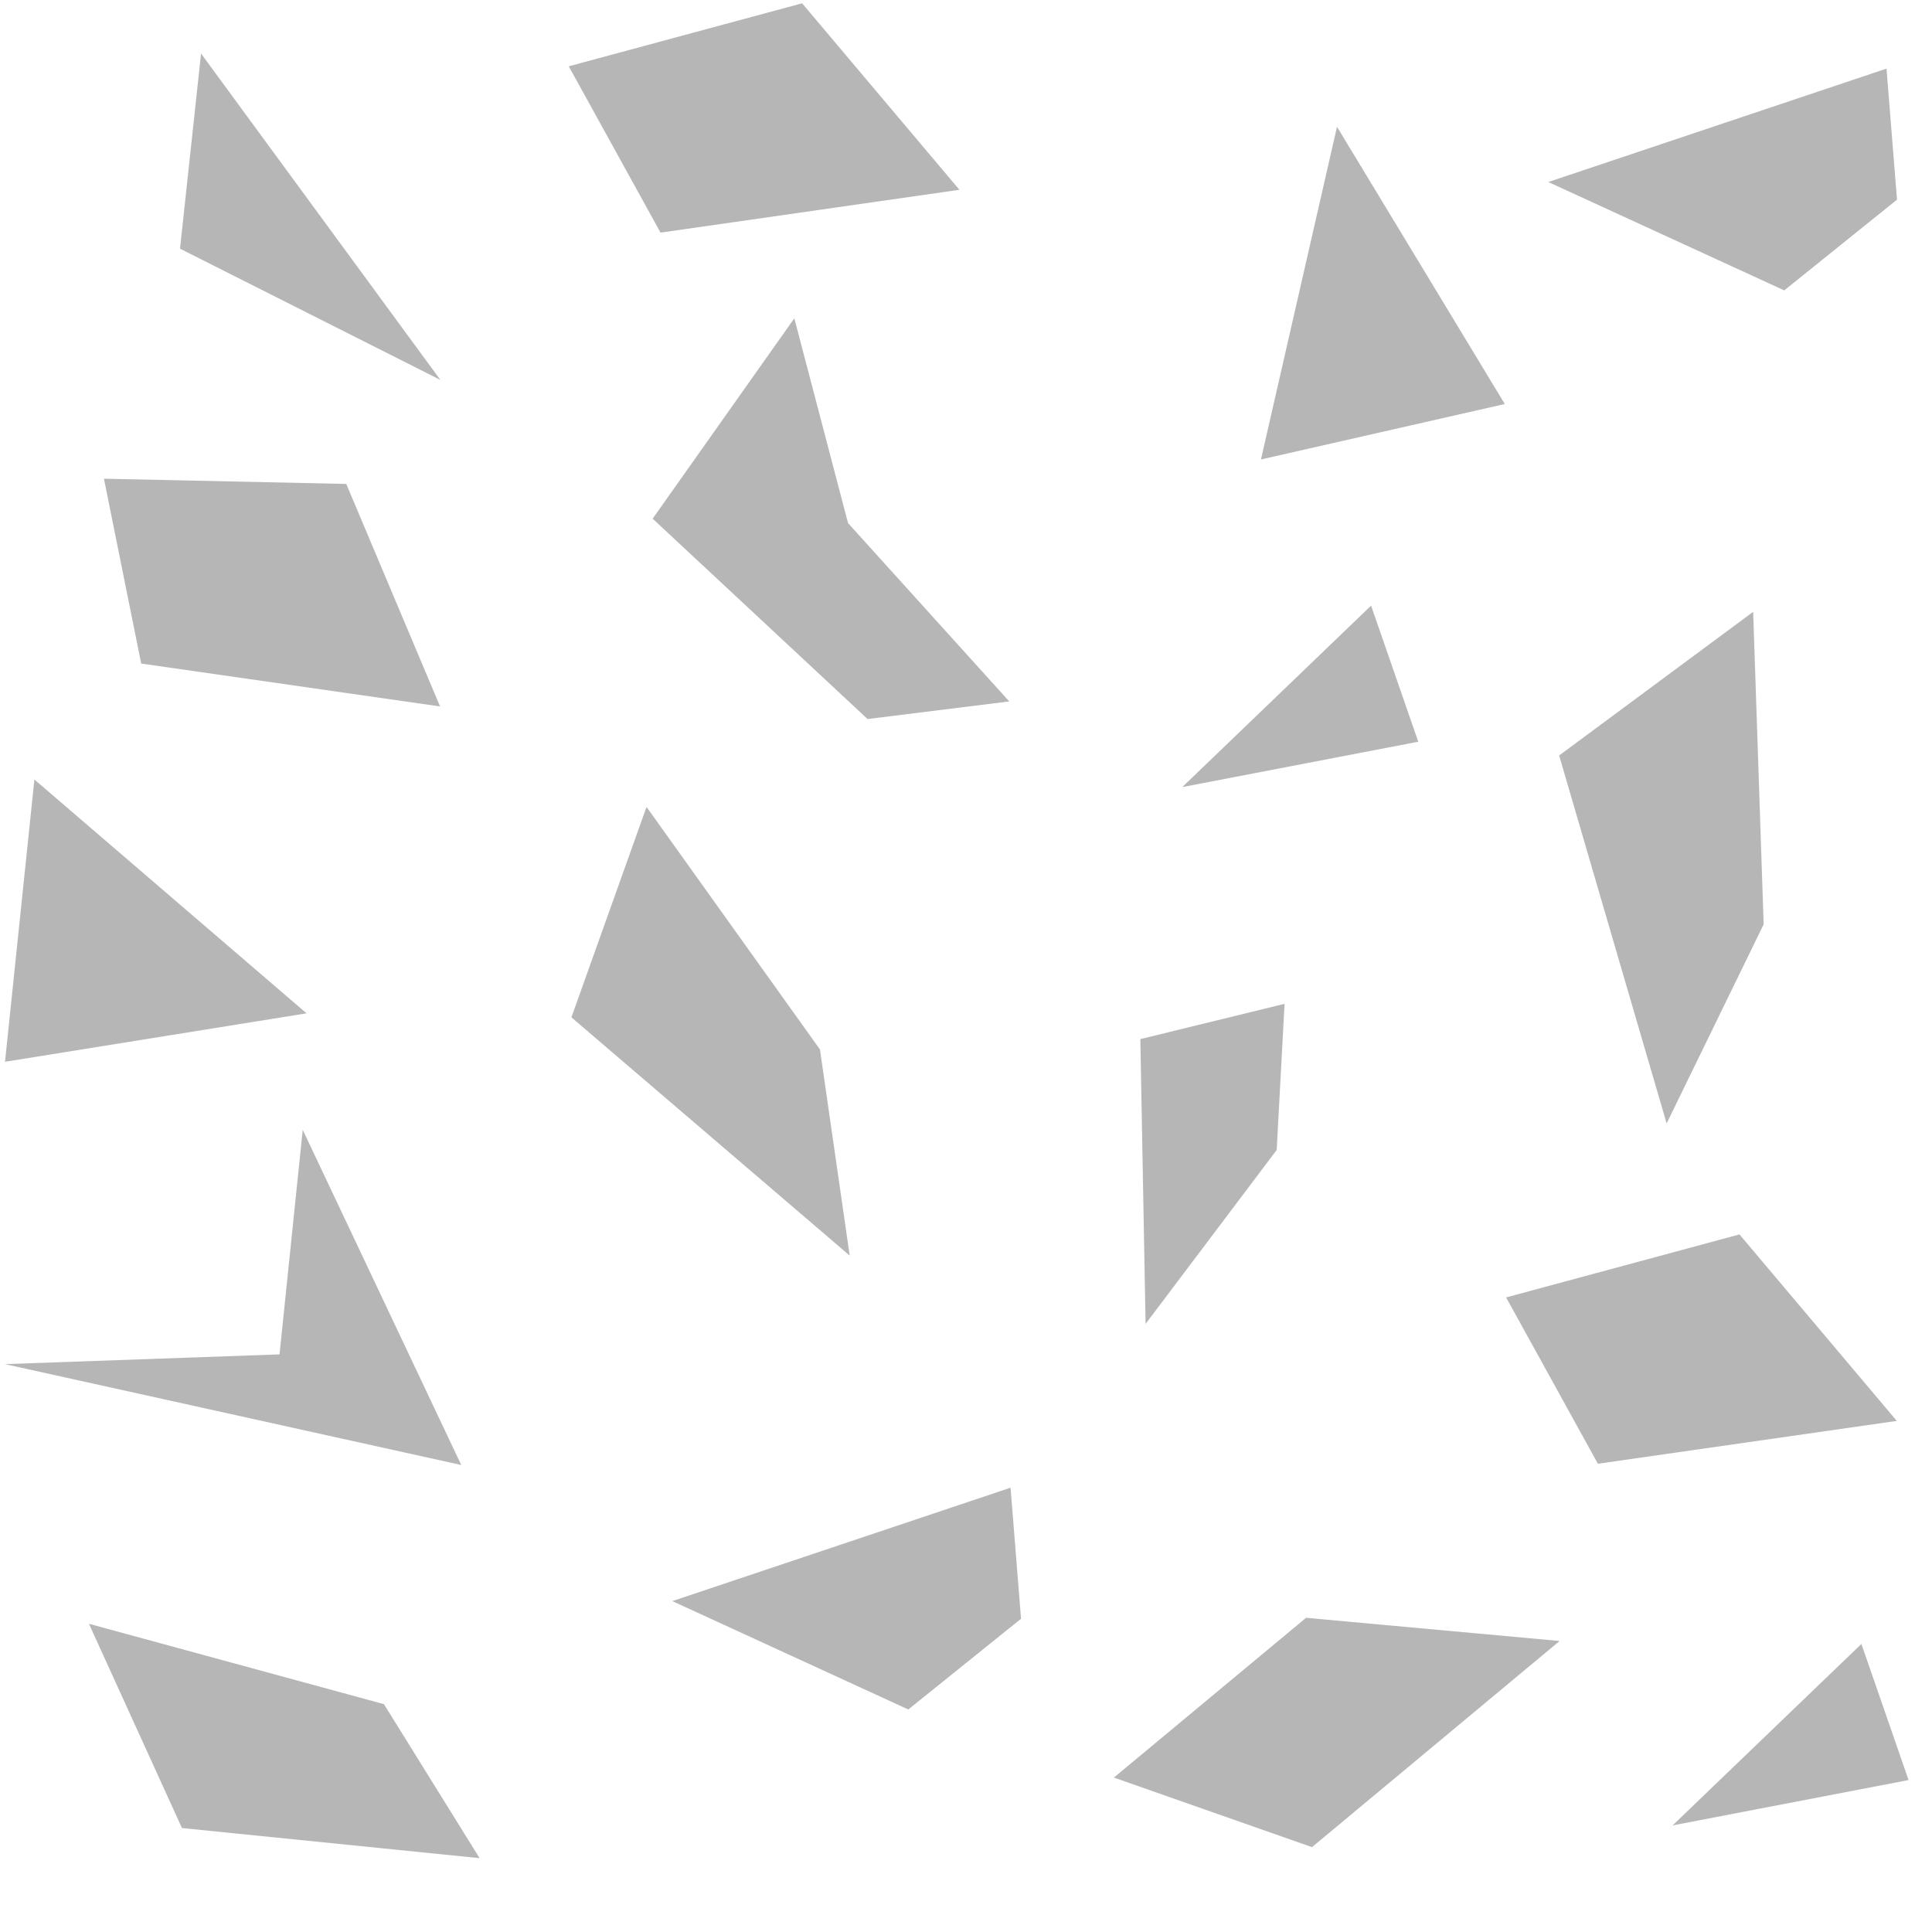 <?xml version="1.0" encoding="UTF-8" standalone="no"?>
<!-- Created with Inkscape (http://www.inkscape.org/) -->

<svg
   width="128.0px"
   height="128.0px"
   viewBox="0 0 128.0 128.0"
   version="1.1"
   id="SVGRoot"
   xmlns="http://www.w3.org/2000/svg"
   xmlns:svg="http://www.w3.org/2000/svg">
  <defs
     id="defs14922" />
  <g
     id="layer1"
     transform="matrix(1.159,0,0,1.114,-14.433,-8.464)"
     style="stroke-width:0.88">
    <path
       style="opacity:0.5;fill:#6f6f6f;fill-opacity:1;stroke:none;stroke-width:0.88;stroke-linecap:square;stroke-linejoin:round;paint-order:fill markers stroke"
       d="M 50.211,21.433 44.965,11.541 58.304,7.794 67.297,18.885 Z"
       id="path15111" />
    <path
       style="opacity:0.5;fill:#6f6f6f;fill-opacity:1;stroke:none;stroke-width:0.794;stroke-linecap:square;stroke-linejoin:round;paint-order:fill markers stroke"
       d="M 57.859,26.529 49.761,38.445 62.047,50.361 70.145,49.313 60.93,38.707 Z"
       id="path15113" />
    <path
       style="opacity:0.5;fill:#6f6f6f;fill-opacity:1;stroke:none;stroke-width:0.88;stroke-linecap:square;stroke-linejoin:round;paint-order:fill markers stroke"
       d="m 112.67,43.985 -11.091,8.543 6.145,21.883 5.546,-11.841 z"
       id="path15115" />
    <path
       style="opacity:0.5;fill:#6f6f6f;fill-opacity:1;stroke:none;stroke-width:0.88;stroke-linecap:square;stroke-linejoin:round;paint-order:fill markers stroke"
       d="m 88.881,15.138 -4.347,19.785 13.939,-3.297 z"
       id="path15117" />
    <path
       style="opacity:0.5;fill:#6f6f6f;fill-opacity:1;stroke:none;stroke-width:1.021;stroke-linecap:square;stroke-linejoin:round;paint-order:fill markers stroke"
       d="m 34.4,108.948 -16.863,-4.779 5.317,12.147 17.015,1.792 z"
       id="path16990" />
    <path
       style="opacity:0.5;fill:#6f6f6f;fill-opacity:1;stroke:none;stroke-width:0.88;stroke-linecap:square;stroke-linejoin:round;paint-order:fill markers stroke"
       d="m 118.857,105.368 -10.792,10.792 13.489,-2.698 z"
       id="path16992" />
    <path
       style="opacity:0.5;fill:#6f6f6f;fill-opacity:1;stroke:none;stroke-width:1.214;stroke-linecap:square;stroke-linejoin:round;paint-order:fill markers stroke"
       d="M 29.758,74.792 28.432,88.146 12.74,88.726 38.82,94.726 Z"
       id="path16994" />
    <path
       style="opacity:0.5;fill:#6f6f6f;fill-opacity:1;stroke:none;stroke-width:0.88;stroke-linecap:square;stroke-linejoin:round;paint-order:fill markers stroke"
       d="m 101.92,104.319 -35.972,4.347"
       id="path16996" />
    <path
       style="opacity:0.5;fill:#6f6f6f;fill-opacity:1;stroke:none;stroke-width:0.88;stroke-linecap:square;stroke-linejoin:round;paint-order:fill markers stroke"
       d="m 70.22,96.075 -19.335,6.745 13.489,6.445 6.445,-5.396 z"
       id="path17002-3" />
    <path
       style="opacity:0.5;fill:#6f6f6f;fill-opacity:1;stroke:none;stroke-width:0.695;stroke-linecap:square;stroke-linejoin:round;paint-order:fill markers stroke"
       d="M 14.419,53.958 29.977,67.863 12.74,70.745 Z"
       id="path16998" />
    <path
       style="opacity:0.5;fill:#6f6f6f;fill-opacity:1;stroke:none;stroke-width:0.773;stroke-linecap:square;stroke-linejoin:round;paint-order:fill markers stroke"
       d="m 101.607,105.192 -14.495,-1.379 -10.985,9.502 11.324,4.138 z"
       id="path17000" />
    <path
       style="opacity:0.5;fill:#6f6f6f;fill-opacity:1;stroke:none;stroke-width:0.88;stroke-linecap:square;stroke-linejoin:round;paint-order:fill markers stroke"
       d="m 120.293,11.678 -19.335,6.745 13.489,6.445 6.445,-5.396 z"
       id="path17002" />
    <path
       style="opacity:0.5;fill:#6f6f6f;fill-opacity:1;stroke:none;stroke-width:1.087;stroke-linecap:square;stroke-linejoin:round;paint-order:fill markers stroke"
       d="M 37.626,30.192 23.946,10.782 22.743,22.387 Z"
       id="path17004" />
    <path
       style="opacity:0.5;fill:#6f6f6f;fill-opacity:1;stroke:none;stroke-width:0.88;stroke-linecap:square;stroke-linejoin:round;paint-order:fill markers stroke"
       d="m 103.794,94.651 -5.246,-9.892 13.34,-3.747 8.993,11.091 z"
       id="path15111-8" />
    <path
       style="opacity:0.5;fill:#6f6f6f;fill-opacity:1;stroke:none;stroke-width:0.826;stroke-linecap:square;stroke-linejoin:round;paint-order:fill markers stroke"
       d="m 49.411,55.588 -4.294,12.514 15.908,14.169 -1.7,-12.258 z"
       id="path15115-4" />
    <path
       style="opacity:0.5;fill:#6f6f6f;fill-opacity:1;stroke:none;stroke-width:0.88;stroke-linecap:square;stroke-linejoin:round;paint-order:fill markers stroke"
       d="m 90.829,43.616 -10.792,10.792 13.489,-2.698 z"
       id="path16992-4" />
    <path
       style="opacity:0.5;fill:#6f6f6f;fill-opacity:1;stroke:none;stroke-width:0.88;stroke-linecap:square;stroke-linejoin:round;paint-order:fill markers stroke"
       d="m 77.639,69.396 0.3,16.937 7.494,-10.342 0.45,-8.693 z"
       id="path21759" />
    <path
       style="opacity:0.5;fill:#6f6f6f;fill-opacity:1;stroke:none;stroke-width:0.88;stroke-linecap:square;stroke-linejoin:round;paint-order:fill markers stroke"
       d="m 20.524,47.061 -2.129,-10.993 13.852,0.311 5.362,13.234 z"
       id="path15111-8-2" />
  </g>
</svg>
